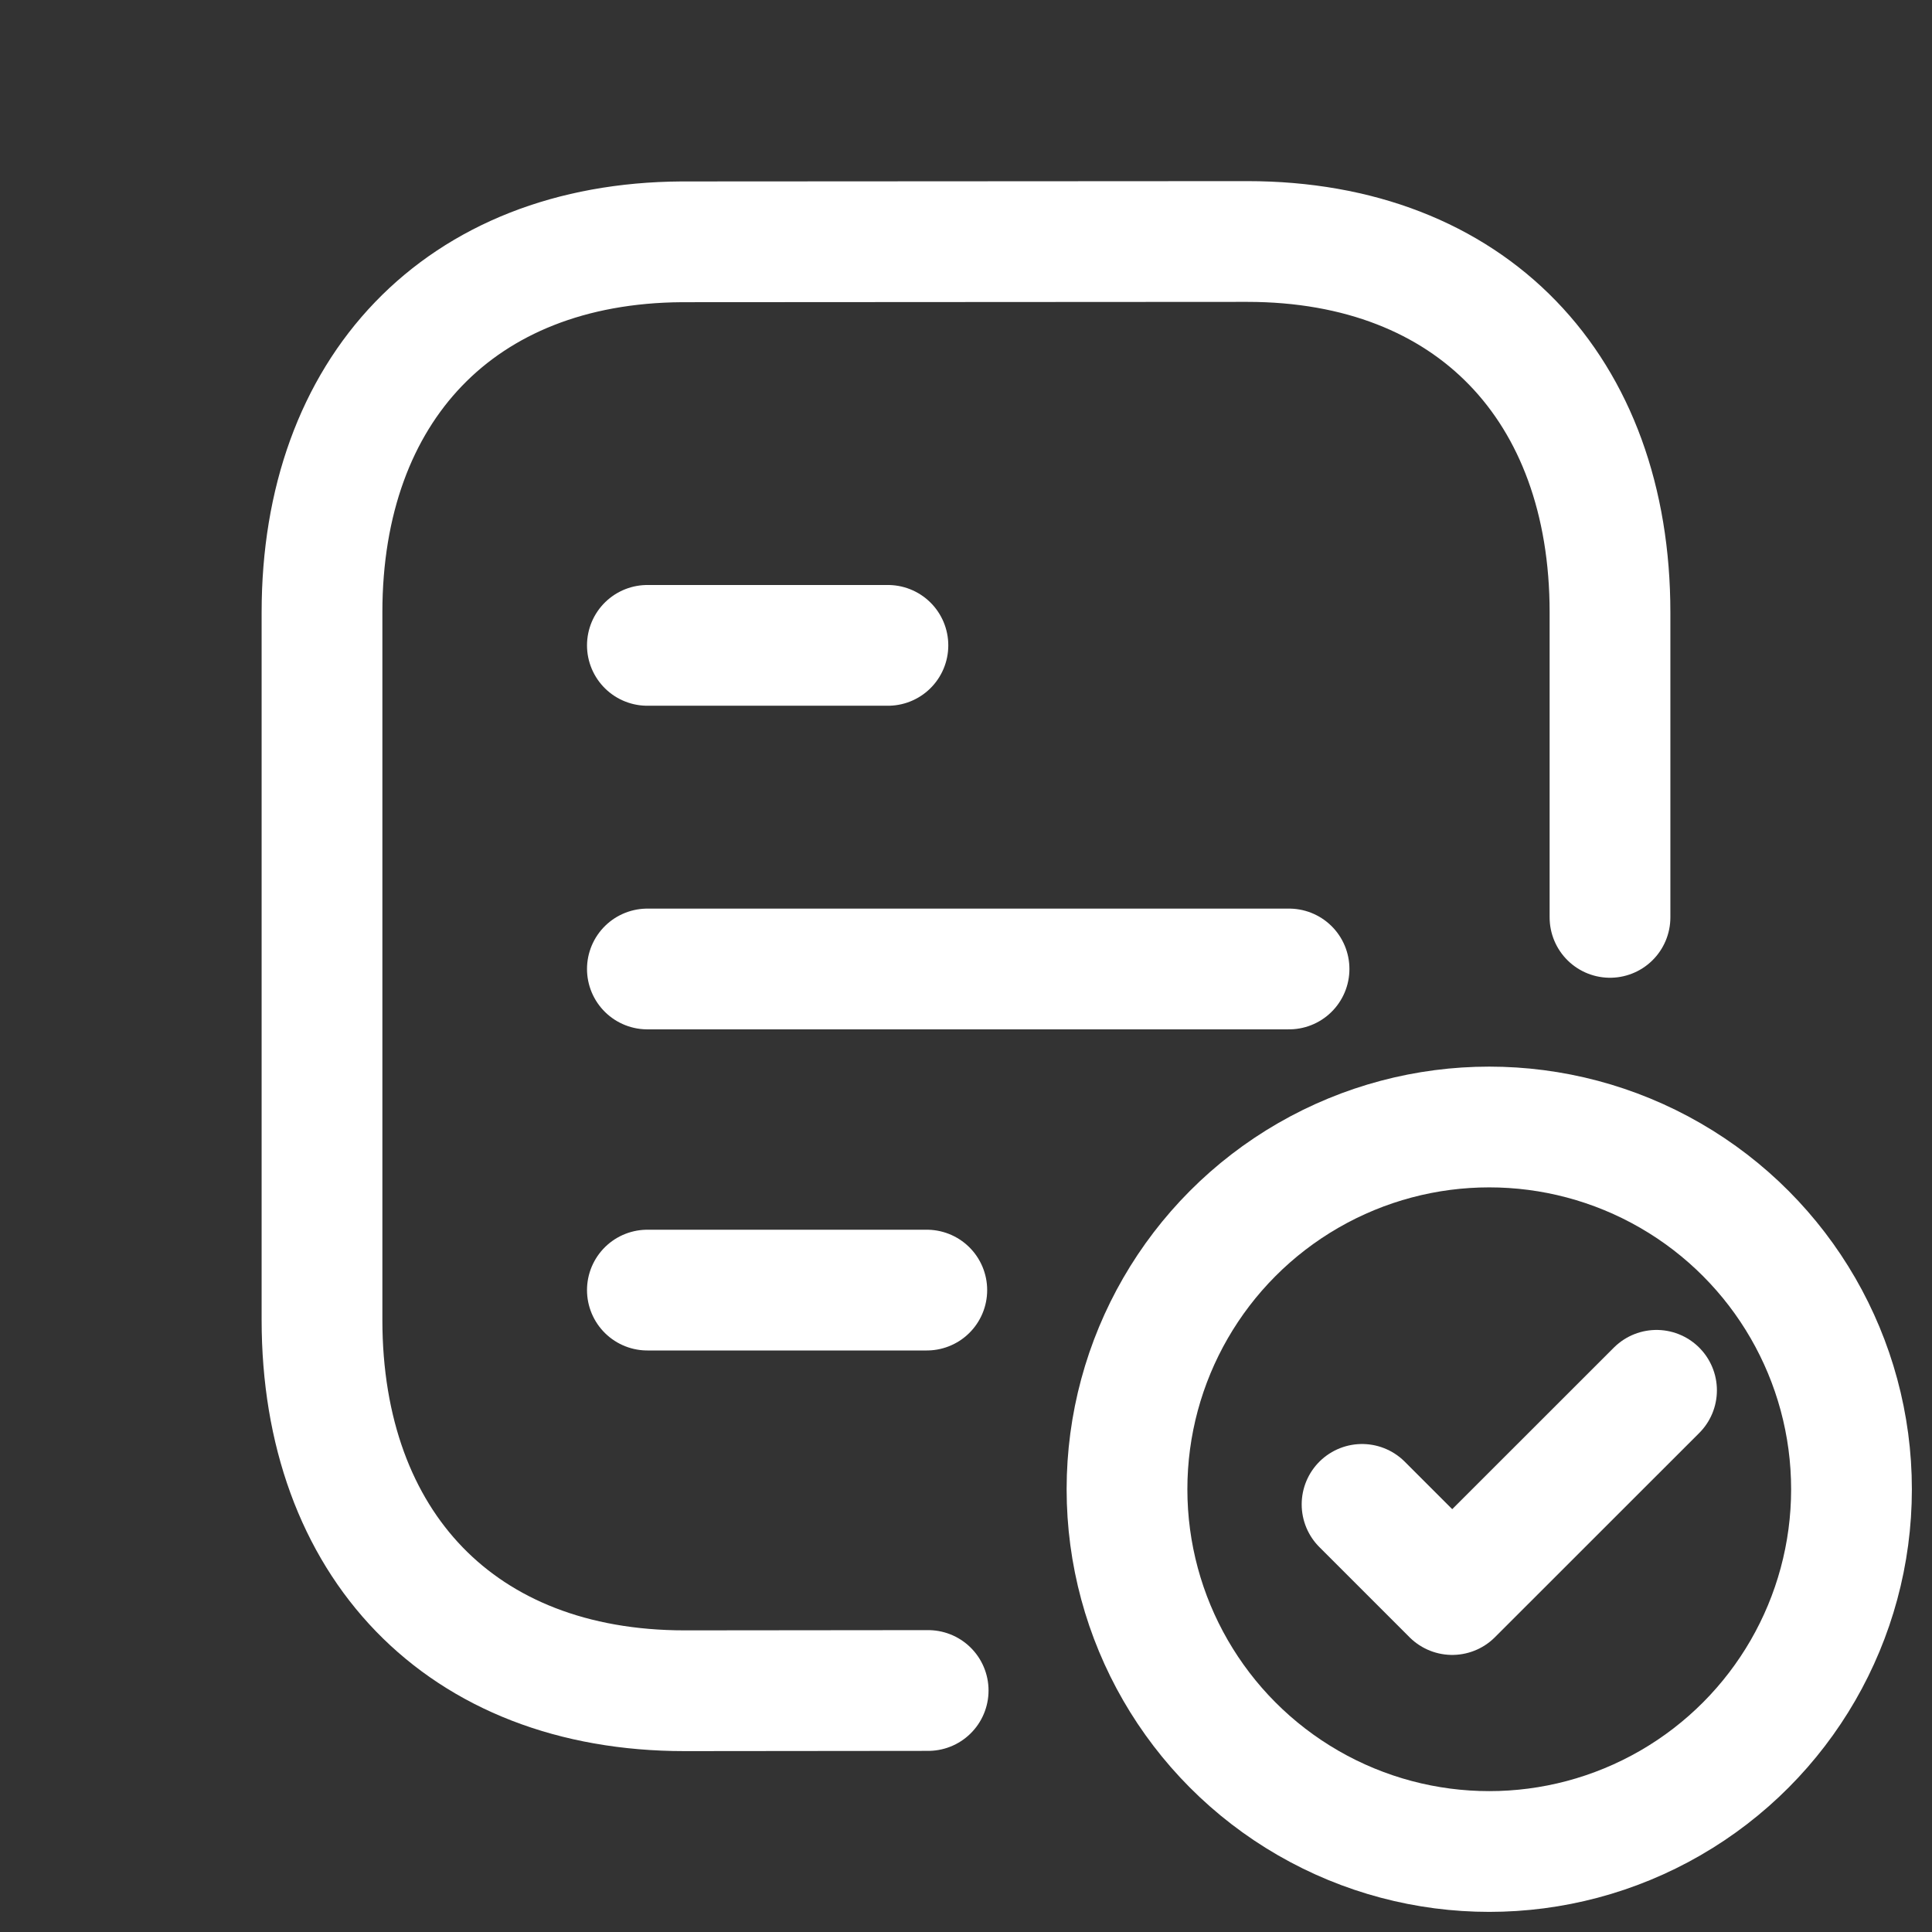 <svg width="24" height="24" viewBox="0 0 24 24" fill="none" xmlns="http://www.w3.org/2000/svg">
<rect x="0" y="0" width="24" height="24" fill="#333333" stroke="none"/>
<path d="M11.513 16.026H8.042" stroke="white" stroke-width="1.5" stroke-linecap="round" stroke-linejoin="round"/>
<path d="M16.013 12.037H8.042" stroke="white" stroke-width="1.5" stroke-linecap="round" stroke-linejoin="round"/>
<path d="M11.03 8.017H8.042" stroke="white" stroke-width="1.5" stroke-linecap="round" stroke-linejoin="round"/>
<path d="M20 11.396V7.607C20 4.823 18.277 3 15.493 3C15.493 3 8.481 3.004 8.469 3.004C5.709 3.021 4 4.837 4 7.607V16.396C4 19.18 5.722 21.003 8.506 21.003C8.506 21.003 11.517 21 11.53 21" stroke="white" stroke-width="1.5" stroke-linecap="round" stroke-linejoin="round"/>
<circle cx="18.5" cy="18.5" r="4.5" stroke="white" stroke-width="1.5" stroke-linejoin="round"/>
<path d="M16.92 18.688L18.04 19.808L20.578 17.271" stroke="white" stroke-width="1.5" stroke-linecap="round" stroke-linejoin="round"/>
</svg>
